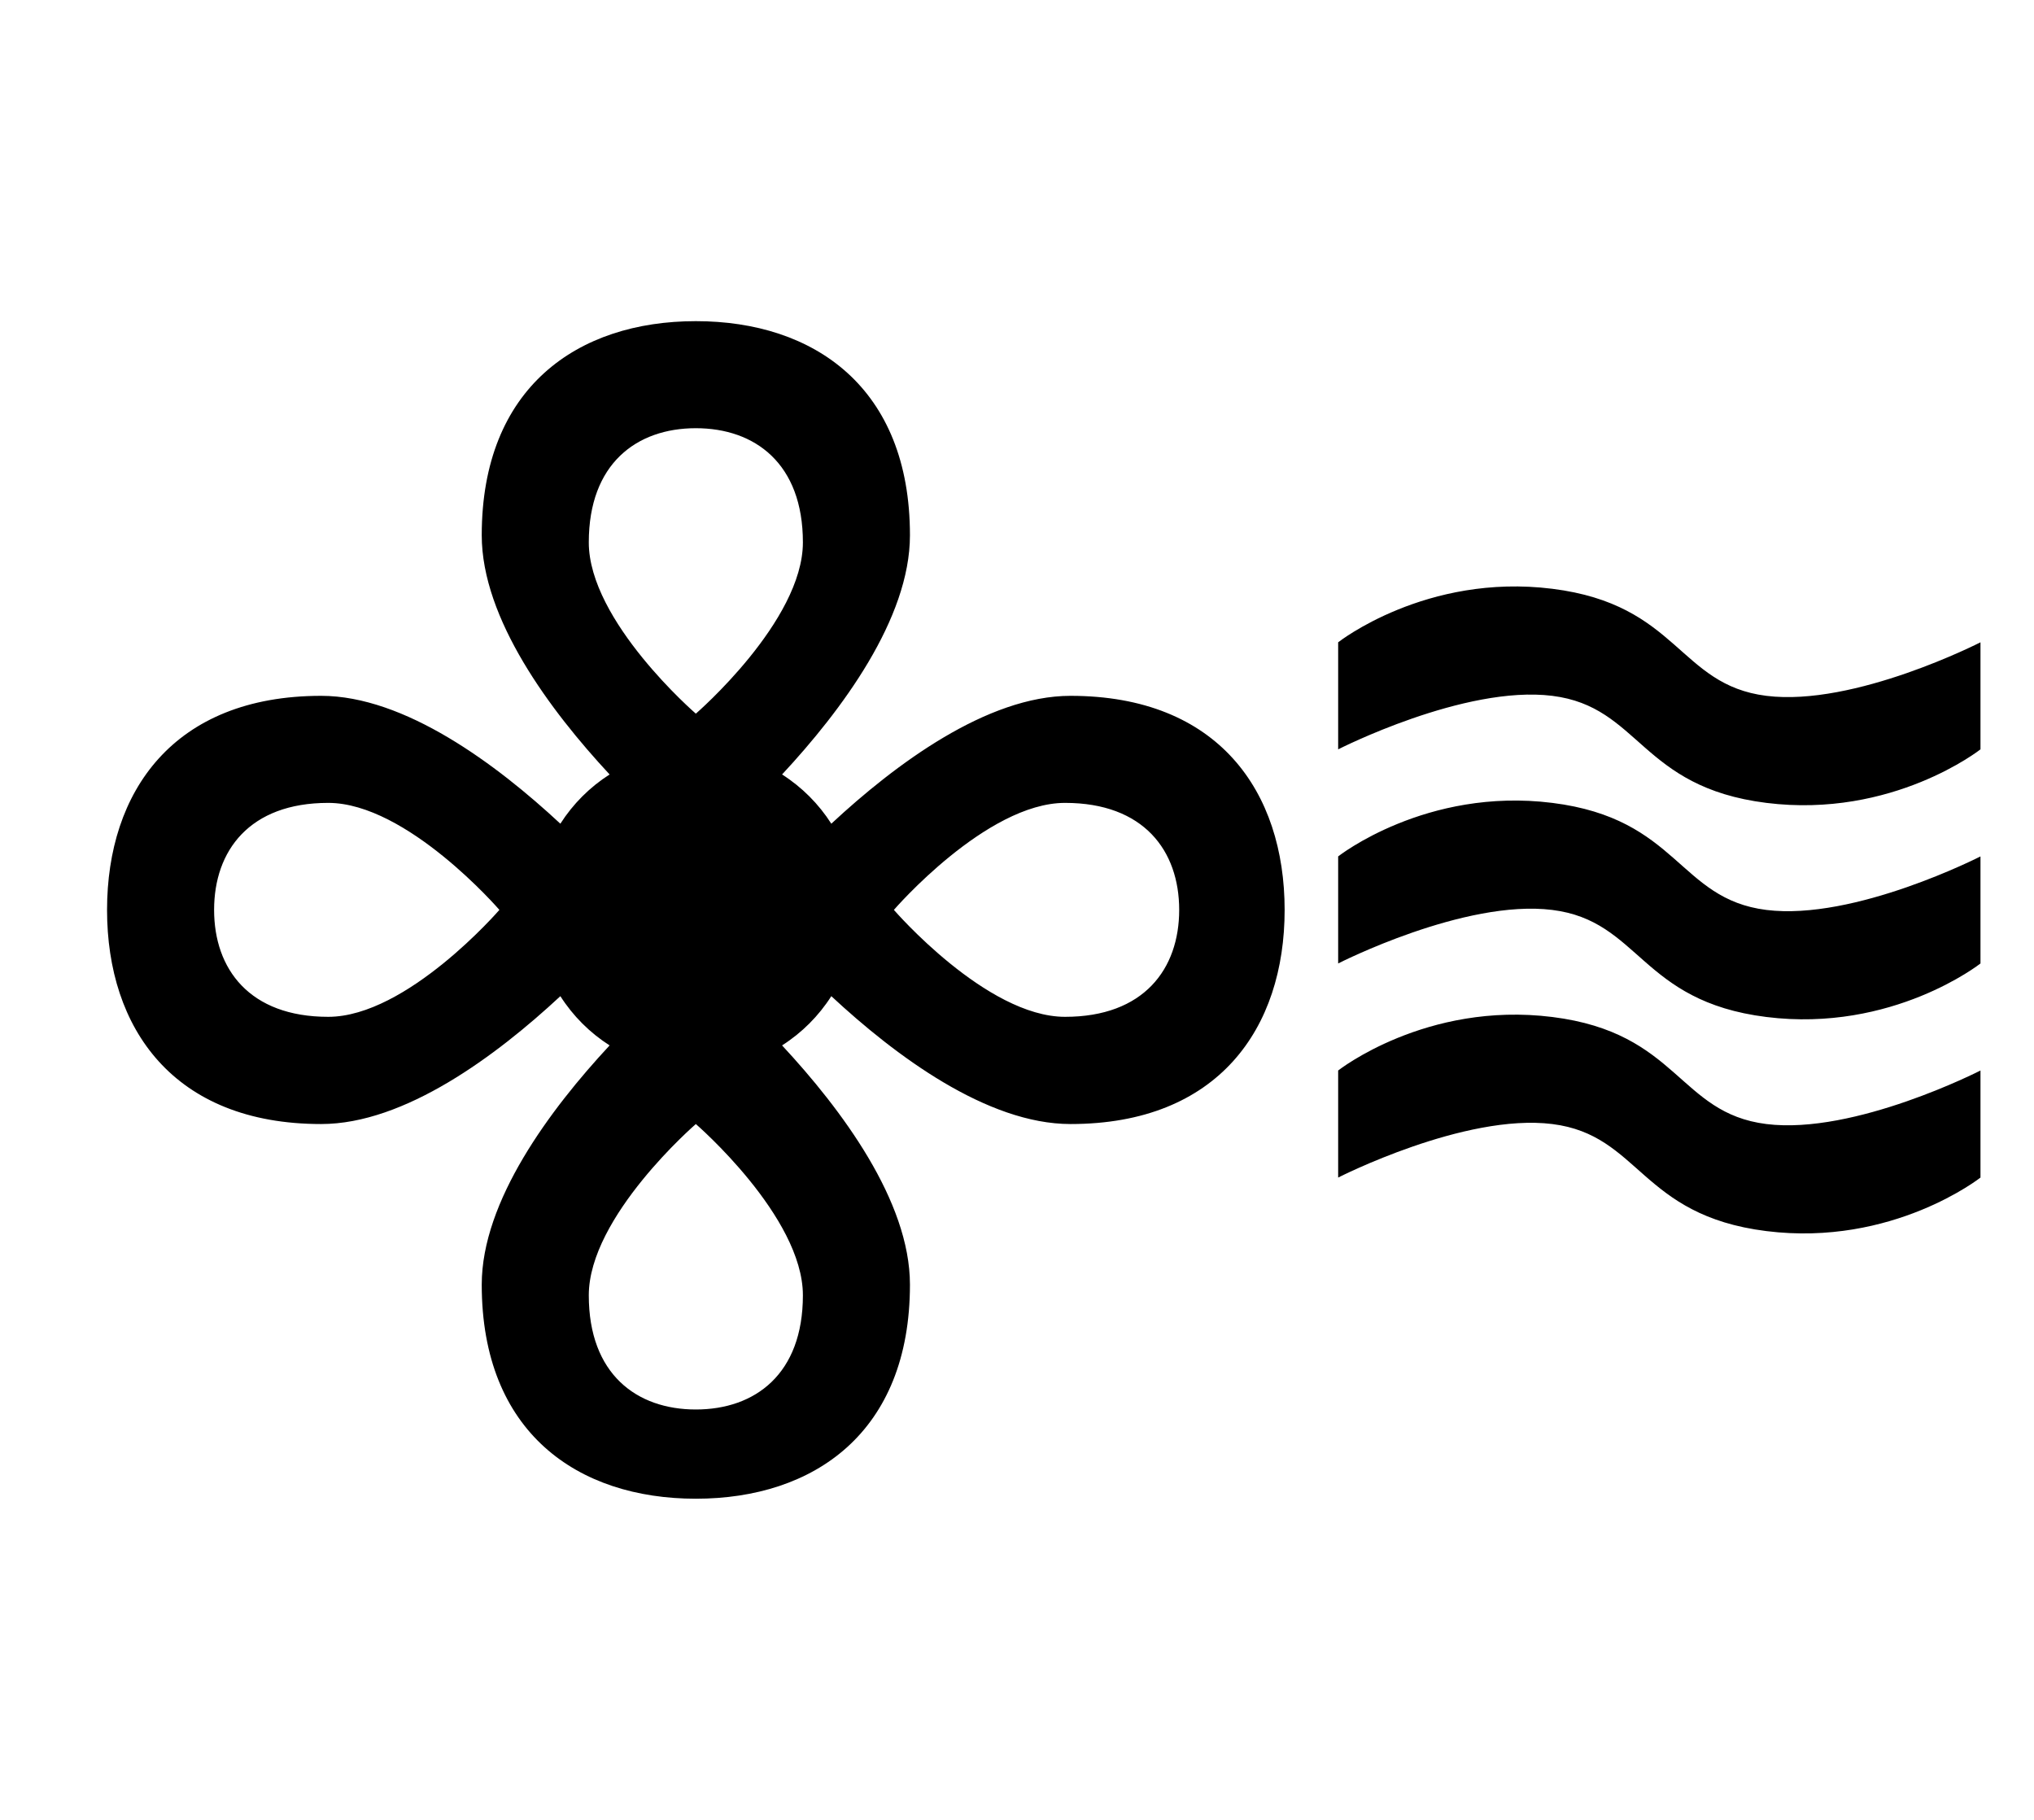 <svg xmlns="http://www.w3.org/2000/svg" width="38" height="34" viewBox="0 0 38 34">
  <g fill="none" fill-rule="evenodd">
    <path fill="#000000" d="M14.611,19.531 C14.981,19.295 15.295,18.981 15.531,18.611 C16.726,19.722 18.439,21 20,21 C22.761,21 24,19.209 24,17 C24,14.791 22.761,13 20,13 C18.439,13 16.726,14.278 15.531,15.389 C15.295,15.019 14.981,14.705 14.611,14.469 C15.722,13.274 17,11.561 17,10 C17,7.239 15.209,6 13,6 C10.791,6 9,7.239 9,10 C9,11.561 10.278,13.274 11.389,14.469 C11.019,14.705 10.705,15.019 10.469,15.389 C9.274,14.278 7.561,13 6,13 C3.239,13 2,14.791 2,17 C2,19.209 3.239,21 6,21 C7.561,21 9.274,19.722 10.469,18.611 C10.705,18.981 11.019,19.295 11.389,19.531 C10.278,20.726 9,22.439 9,24 C9,26.761 10.791,28 13,28 C15.209,28 17,26.761 17,24 C17,22.439 15.722,20.726 14.611,19.531 Z M25,12 C25,12 26.641,10.705 29,11 C31.359,11.295 31.355,12.794 33,13 C34.645,13.206 37,12 37,12 L37,14 C37,14 35.359,15.295 33,15 C30.641,14.705 30.641,13.205 29,13 C27.359,12.795 25,14 25,14 L25,12 Z M25,16 C25,16 26.641,14.705 29,15 C31.359,15.295 31.355,16.794 33,17 C34.645,17.206 37,16 37,16 L37,18 C37,18 35.359,19.295 33,19 C30.641,18.705 30.641,17.205 29,17 C27.359,16.795 25,18 25,18 L25,16 Z M25,20 C25,20 26.641,18.705 29,19 C31.359,19.295 31.355,20.794 33,21 C34.645,21.206 37,20 37,20 L37,22 C37,22 35.359,23.295 33,23 C30.641,22.705 30.641,21.205 29,21 C27.359,20.795 25,22 25,22 L25,20 Z M13,13.333 C13,13.333 15,11.606 15,10.133 C15,8.661 14.105,8 13,8 C11.895,8 11,8.661 11,10.133 C11,11.606 13,13.333 13,13.333 Z M16.7,16.999 C16.7,16.999 18.426,18.997 19.898,18.997 C21.37,18.997 22.03,18.103 22.03,16.999 C22.03,15.895 21.37,15 19.898,15 C18.426,15 16.7,16.999 16.7,16.999 Z M9.33,16.999 C9.33,16.999 7.604,15 6.132,15 C4.66,15 4,15.895 4,16.999 C4,18.103 4.66,18.997 6.132,18.997 C7.604,18.997 9.33,16.999 9.33,16.999 Z M13,21 C13,21 11,22.727 11,24.2 C11,25.673 11.895,26.333 13,26.333 C14.105,26.333 15,25.673 15,24.2 C15,22.727 13,21 13,21 Z"/>
  </g>
</svg>
